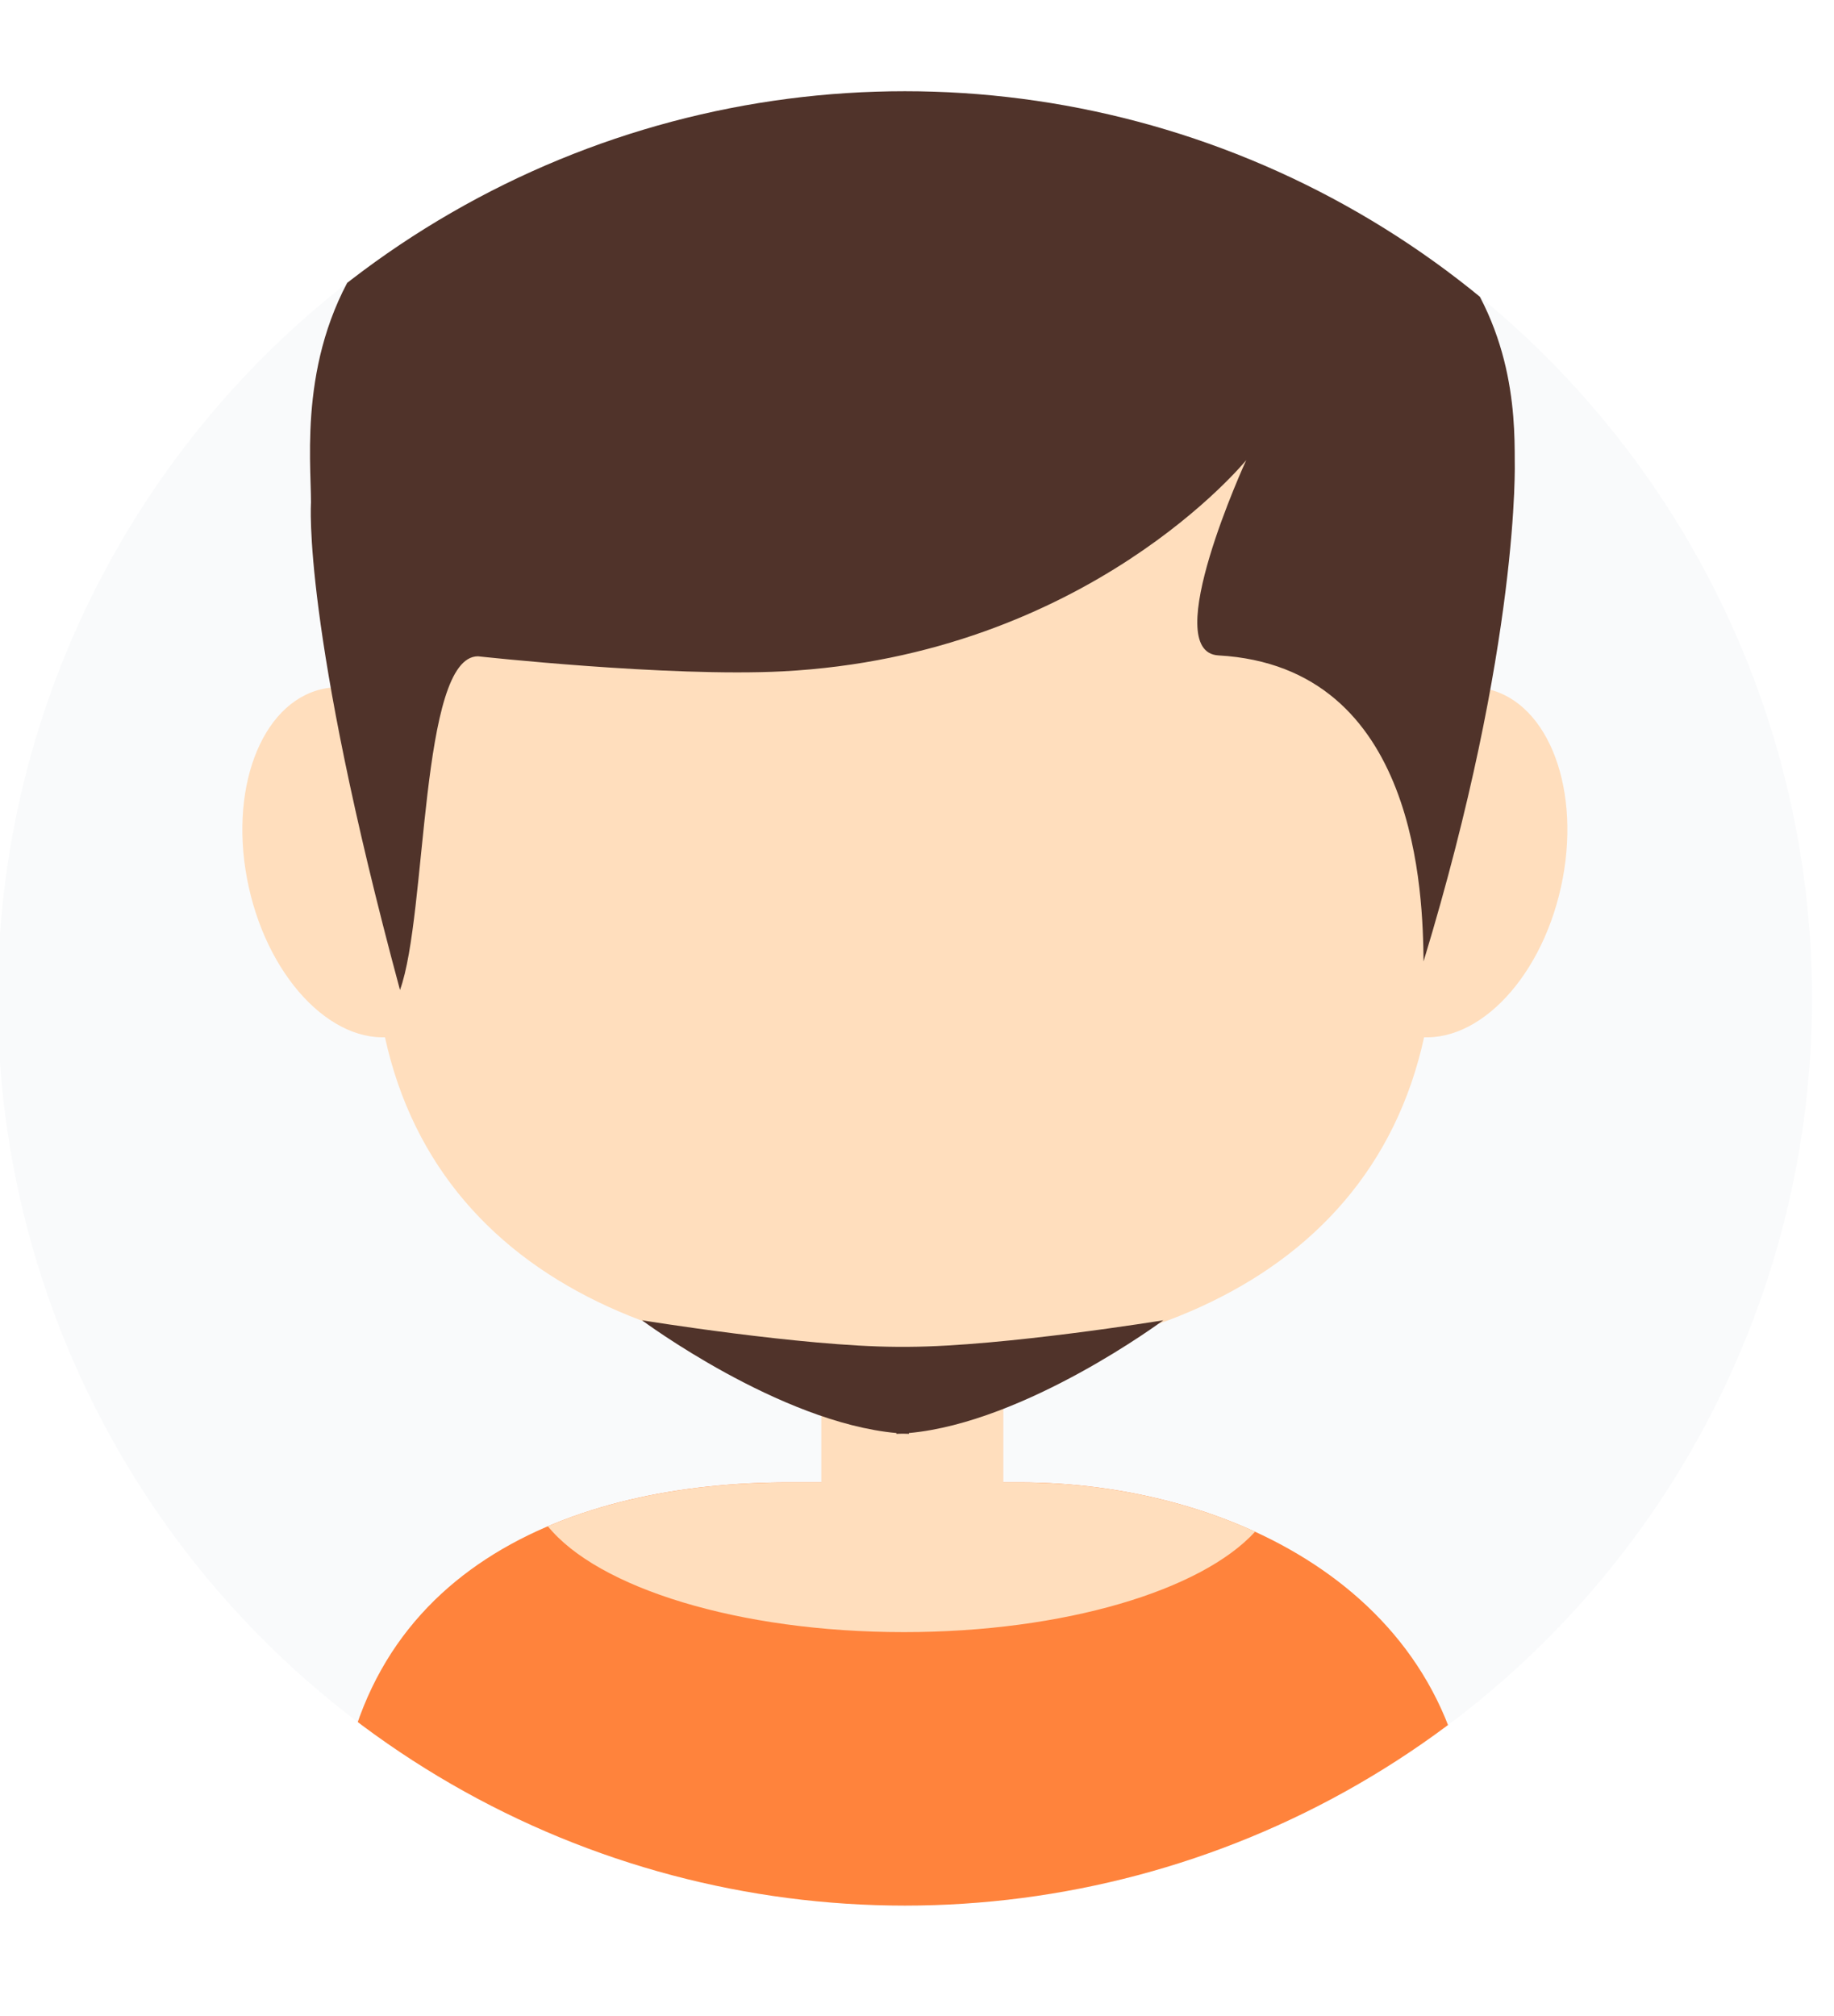 <?xml version="1.0" encoding="UTF-8" standalone="no"?>
<!DOCTYPE svg PUBLIC "-//W3C//DTD SVG 1.1//EN" "http://www.w3.org/Graphics/SVG/1.1/DTD/svg11.dtd">
<svg width="100%" height="100%" viewBox="0 0 202 222" version="1.1" xmlns="http://www.w3.org/2000/svg" xmlns:xlink="http://www.w3.org/1999/xlink" xml:space="preserve" style="fill-rule:evenodd;clip-rule:evenodd;stroke-linejoin:round;stroke-miterlimit:1.414;">
    <g transform="matrix(1,0,0,1,1,11)">
        <g transform="matrix(2.325,0,0,2.325,0,0)">
            <g id="Boy_2" transform="matrix(0.397,0,0,0.397,-589.144,-446.154)">
                <clipPath id="_clip1">
                    <circle cx="1590.88" cy="1231.03" r="108.248"/>
                </clipPath>
                <g clip-path="url(#_clip1)">
                    <g transform="matrix(1,0,0,1,691.576,306.012)">
                        <path d="M1008.6,807.431C1008.6,806.225 1007.62,805.245 1006.41,805.245L792.2,805.245C790.993,805.245 790.014,806.225 790.014,807.431L790.014,1042.61C790.014,1043.82 790.993,1044.8 792.2,1044.8L1006.41,1044.8C1007.62,1044.8 1008.6,1043.82 1008.6,1042.61L1008.6,807.431Z" style="fill:rgb(206,218,226);fill-opacity:0.114;"/>
                    </g>
                    <g transform="matrix(1,0,0,1,-3.574,0)">
                        <g transform="matrix(1,0,0,1.035,481.326,255.397)">
                            <path d="M1113.09,858.134C1148.03,858.134 1176.39,899.941 1176.39,934.879C1176.39,969.817 1148.03,984.739 1113.09,984.739C1078.15,984.739 1049.79,969.817 1049.79,934.879C1049.79,899.941 1078.15,858.134 1113.09,858.134Z" style="fill:rgb(255,222,189);"/>
                        </g>
                        <g transform="matrix(1,0,0,1,499.584,-1.708)">
                            <g transform="matrix(0.743,-0.165,0.183,0.826,44.573,392.126)">
                                <ellipse cx="1029.73" cy="1203.72" rx="17.983" ry="25.029" style="fill:rgb(255,222,189);"/>
                            </g>
                            <g transform="matrix(-0.743,-0.165,-0.183,0.826,2145.17,392.126)">
                                <ellipse cx="1029.73" cy="1203.72" rx="17.983" ry="25.029" style="fill:rgb(255,222,189);"/>
                            </g>
                        </g>
                        <g transform="matrix(1,0,0,1,249.177,0)">
                            <path d="M1276.7,1350.81L1277.44,1331.76C1278.6,1298.81 1306.02,1288.78 1331.31,1288.78L1359,1288.78C1384.29,1288.78 1411.97,1302.26 1412.87,1331.76L1413.19,1350.81L1276.7,1350.81Z" style="fill:rgb(255,131,60);"/>
                        </g>
                        <g transform="matrix(1,0,0,1,481.326,285.766)">
                            <path d="M1070.53,1008.25C1079.3,1004.51 1089.39,1003.02 1099.16,1003.02L1126.85,1003.02C1136.39,1003.02 1146.27,1004.93 1154.92,1008.9C1148.52,1015.9 1132.16,1020.88 1113.01,1020.88C1093.27,1020.88 1076.49,1015.59 1070.53,1008.25Z" style="fill:rgb(255,222,189);"/>
                        </g>
                        <g transform="matrix(0.625,0,0,1,902.356,289.199)">
                            <rect x="1091.41" y="976.271" width="34.75" height="33.84" style="fill:rgb(255,222,189);"/>
                        </g>
                        <g transform="matrix(2.93,0,0,1.874,-4805.15,-866.755)">
                            <path d="M2184.33,1141.6C2188.17,1141.57 2194.69,1139.91 2194.69,1139.91C2194.69,1139.91 2189.1,1146.41 2184.33,1147.09L2184.33,1147.14C2184.24,1147.14 2184.16,1147.13 2184.07,1147.13C2183.99,1147.13 2183.9,1147.14 2183.82,1147.14L2183.82,1147.09C2179.05,1146.41 2173.46,1139.91 2173.46,1139.91C2173.46,1139.91 2179.98,1141.57 2183.82,1141.6L2183.82,1141.6C2183.87,1141.6 2183.93,1141.6 2183.98,1141.6C2184.01,1141.6 2184.04,1141.6 2184.07,1141.6C2184.1,1141.6 2184.13,1141.6 2184.16,1141.6C2184.22,1141.6 2184.27,1141.6 2184.33,1141.6L2184.33,1141.6Z" style="fill:rgb(80,51,42);"/>
                        </g>
                        <g transform="matrix(1,0,0,1.068,0,-78.084)">
                            <path d="M1667.23,1165.65C1667.23,1154.98 1666.46,1122.63 1591.99,1122.63C1517.52,1122.63 1523.59,1160.46 1523.59,1170.37C1523.59,1170.37 1522.5,1184.19 1534.21,1224.82C1537.49,1216.35 1536.54,1187.54 1543.52,1187.54C1543.52,1187.54 1566.26,1189.88 1579.88,1189.22C1616.29,1187.44 1635.19,1165.62 1635.19,1165.62C1635.19,1165.62 1624.66,1187.07 1631.88,1187.44C1655.81,1188.7 1656.25,1214.43 1656.35,1221.63C1667.91,1186 1667.23,1165.65 1667.23,1165.65Z" style="fill:rgb(80,51,42);"/>
                        </g>
                    </g>
                </g>
            </g>
        </g>
    </g>
</svg>
